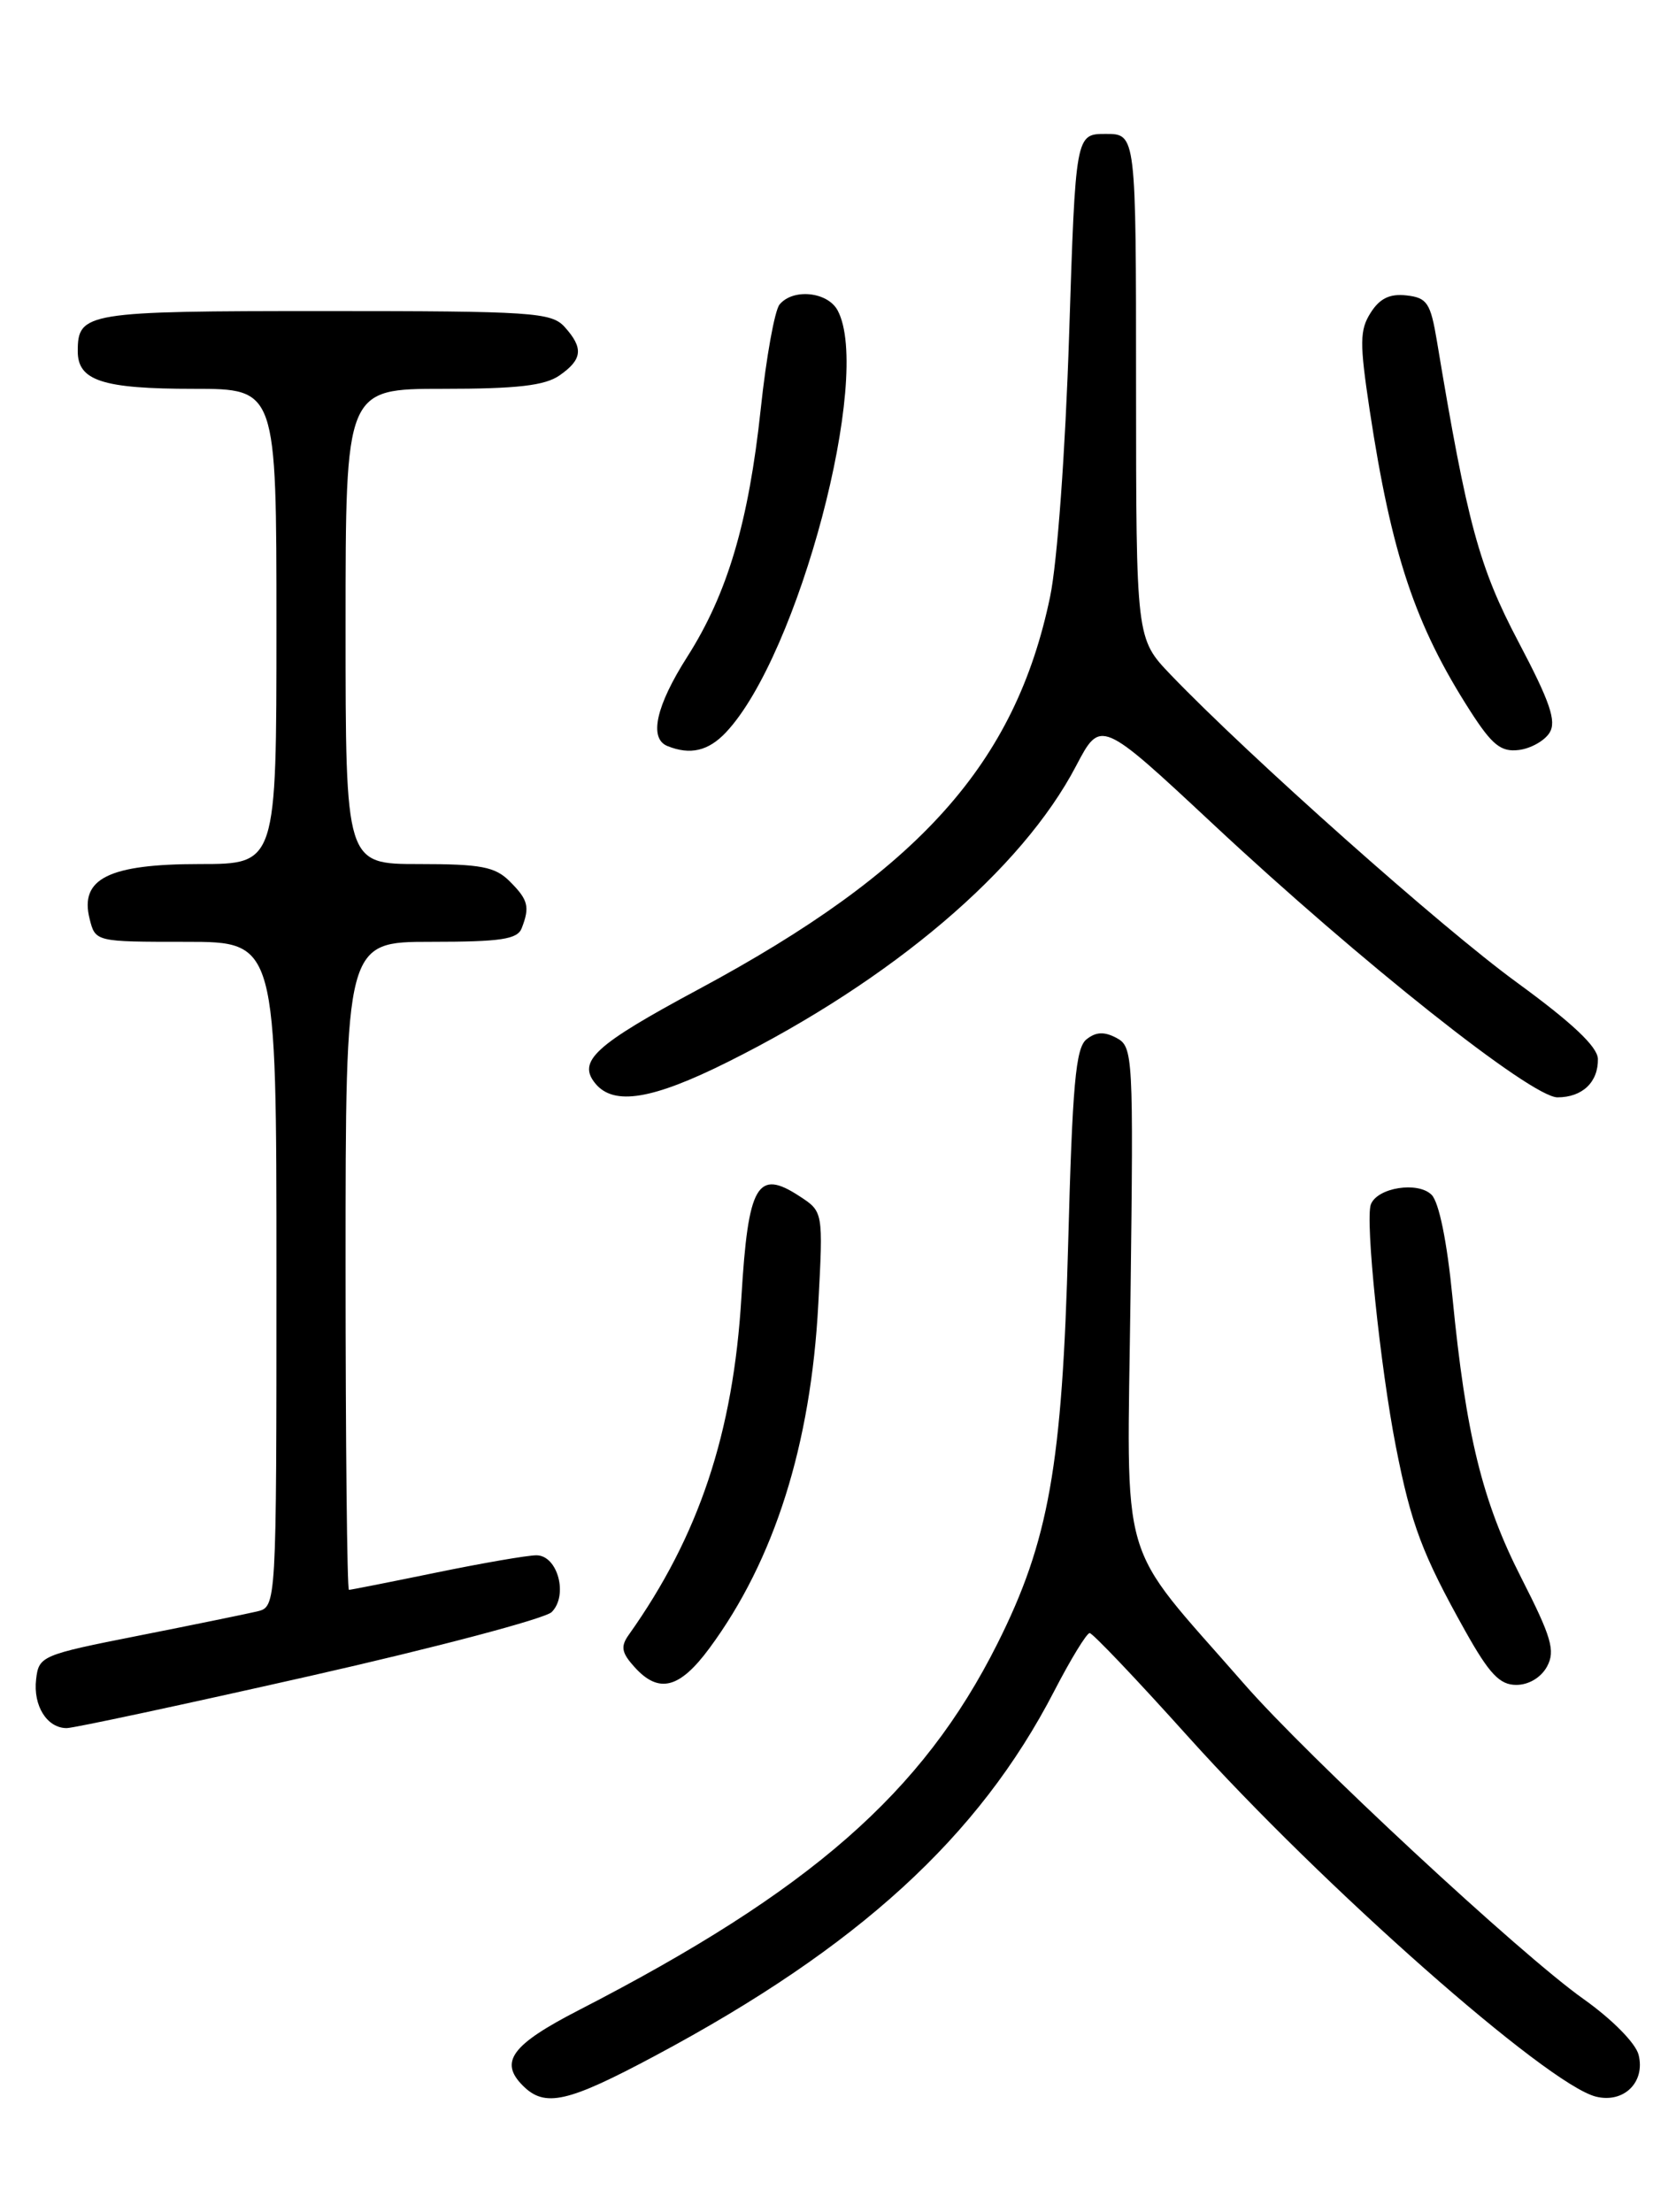 <?xml version="1.0" encoding="UTF-8" standalone="no"?>
<!DOCTYPE svg PUBLIC "-//W3C//DTD SVG 1.1//EN" "http://www.w3.org/Graphics/SVG/1.1/DTD/svg11.dtd" >
<svg xmlns="http://www.w3.org/2000/svg" xmlns:xlink="http://www.w3.org/1999/xlink" version="1.1" viewBox="0 0 194 256">
 <g >
 <path fill="currentColor"
d=" M 75.89 237.89 C 99.34 225.36 113.30 212.61 122.03 195.71 C 123.94 192.02 125.78 189.01 126.13 189.00 C 126.47 189.00 131.59 194.38 137.50 200.96 C 153.14 218.35 179.05 241.22 184.73 242.65 C 187.95 243.45 190.47 240.99 189.67 237.81 C 189.33 236.46 186.60 233.70 183.29 231.35 C 176.04 226.23 151.34 203.30 143.97 194.84 C 129.20 177.92 130.46 182.22 130.86 149.94 C 131.21 122.16 131.15 121.15 129.25 120.13 C 127.82 119.37 126.86 119.41 125.76 120.29 C 124.51 121.28 124.13 125.56 123.64 144.00 C 122.96 169.61 121.41 178.35 115.45 190.23 C 106.79 207.49 93.82 218.84 67.00 232.64 C 59.22 236.64 57.76 238.62 60.52 241.38 C 63.08 243.94 65.68 243.35 75.89 237.89 Z  M 35.83 193.98 C 50.48 190.67 63.09 187.33 63.86 186.57 C 65.80 184.63 64.55 180.00 62.09 180.00 C 61.06 180.00 55.85 180.90 50.50 182.00 C 45.15 183.10 40.60 184.00 40.39 184.00 C 40.18 184.00 40.00 167.12 40.00 146.50 C 40.00 109.00 40.00 109.00 49.89 109.00 C 57.99 109.00 59.90 108.71 60.39 107.42 C 61.35 104.94 61.14 104.14 59.00 102.00 C 57.31 100.31 55.67 100.00 48.50 100.00 C 40.00 100.00 40.00 100.00 40.00 72.50 C 40.00 45.00 40.00 45.00 51.28 45.00 C 59.87 45.00 63.08 44.63 64.78 43.44 C 67.43 41.59 67.56 40.28 65.35 37.83 C 63.82 36.15 61.60 36.00 37.55 36.00 C 9.91 36.00 9.00 36.15 9.00 40.66 C 9.00 44.07 11.89 45.00 22.43 45.00 C 32.00 45.00 32.00 45.00 32.00 72.50 C 32.00 100.00 32.00 100.00 23.11 100.00 C 12.60 100.00 9.20 101.69 10.37 106.33 C 11.04 109.00 11.04 109.00 21.52 109.00 C 32.00 109.00 32.00 109.00 32.00 147.48 C 32.00 185.96 32.00 185.96 29.75 186.50 C 28.51 186.79 22.32 188.06 16.00 189.31 C 4.82 191.52 4.49 191.66 4.18 194.35 C 3.82 197.41 5.44 200.00 7.72 200.00 C 8.53 200.00 21.18 197.29 35.83 193.98 Z  M 82.12 190.75 C 89.64 180.57 93.86 167.21 94.72 150.91 C 95.29 140.23 95.29 140.23 92.54 138.44 C 87.66 135.24 86.60 137.08 85.82 150.11 C 84.88 165.85 80.90 177.77 72.79 189.19 C 71.81 190.56 71.94 191.27 73.45 192.94 C 76.26 196.05 78.66 195.44 82.12 190.75 Z  M 179.08 192.86 C 180.05 191.04 179.59 189.48 176.09 182.61 C 171.57 173.75 169.68 166.04 168.12 150.09 C 167.50 143.72 166.57 139.14 165.71 138.28 C 164.13 136.70 159.43 137.44 158.68 139.39 C 158.00 141.16 159.77 158.22 161.58 167.45 C 163.35 176.46 164.63 179.86 169.60 188.75 C 172.39 193.73 173.59 195.00 175.51 195.00 C 176.96 195.00 178.39 194.14 179.08 192.86 Z  M 84.27 122.89 C 103.29 113.40 118.27 100.66 124.56 88.64 C 127.40 83.23 127.40 83.23 140.45 95.41 C 157.46 111.30 177.26 127.00 180.28 127.00 C 183.16 127.00 185.01 125.24 184.96 122.55 C 184.92 121.14 181.99 118.38 175.56 113.69 C 166.84 107.34 144.60 87.56 135.50 78.08 C 131.51 73.91 131.51 73.91 131.50 44.70 C 131.50 15.50 131.50 15.50 128.00 15.50 C 124.50 15.50 124.50 15.50 123.75 38.83 C 123.32 52.18 122.38 65.12 121.55 69.07 C 117.53 88.37 106.42 100.77 80.85 114.50 C 68.84 120.95 66.78 122.83 68.93 125.42 C 71.07 127.99 75.53 127.26 84.27 122.89 Z  M 84.04 84.75 C 92.43 75.83 101.00 43.47 96.96 35.93 C 95.80 33.76 91.78 33.35 90.23 35.25 C 89.67 35.94 88.69 41.36 88.06 47.30 C 86.66 60.43 84.20 68.72 79.56 76.00 C 75.93 81.69 75.09 85.46 77.25 86.34 C 79.90 87.41 82.00 86.92 84.04 84.75 Z  M 179.36 84.81 C 180.19 83.48 179.43 81.24 175.77 74.30 C 171.21 65.65 169.84 60.62 166.33 39.50 C 165.59 35.07 165.20 34.46 162.81 34.19 C 160.88 33.97 159.71 34.53 158.66 36.19 C 157.38 38.19 157.37 39.69 158.54 47.46 C 161.08 64.20 163.80 72.34 170.19 82.30 C 172.71 86.22 173.74 87.05 175.79 86.80 C 177.17 86.64 178.77 85.74 179.36 84.81 Z "/>
</g>
</svg>